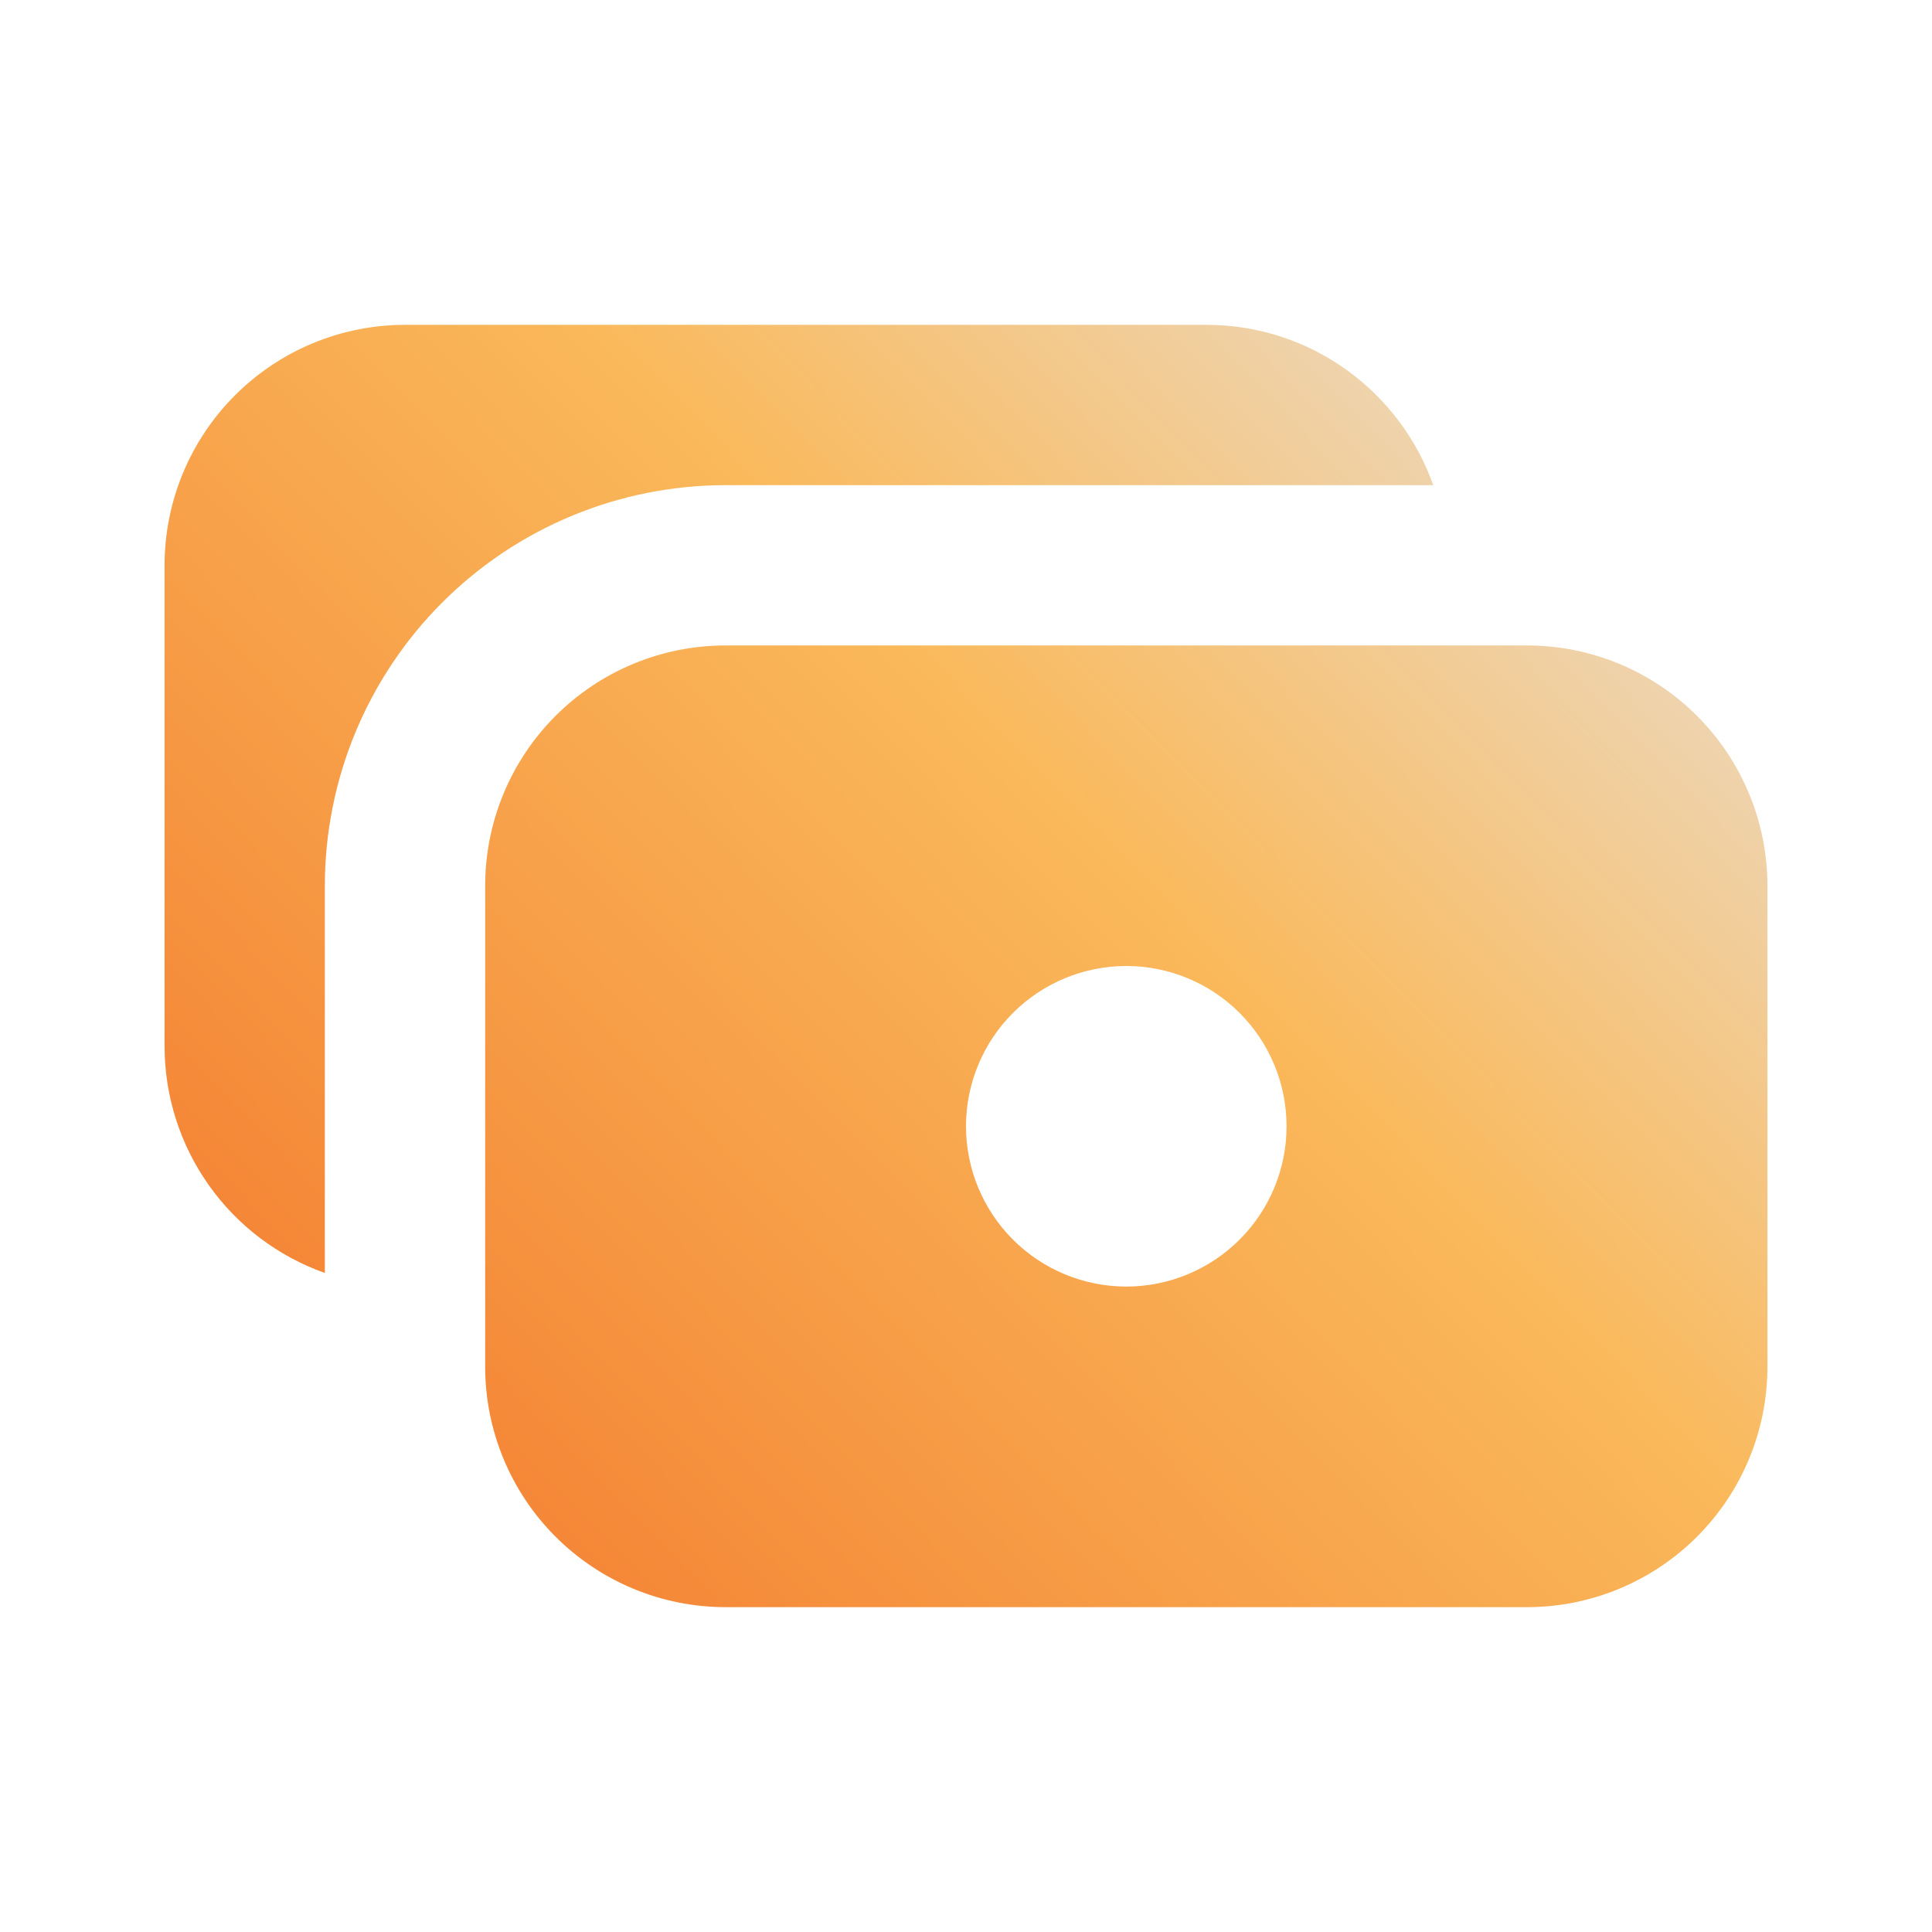 <svg width="50" height="50" viewBox="0 0 50 50" fill="none" xmlns="http://www.w3.org/2000/svg">
<path fill-rule="evenodd" clip-rule="evenodd" d="M31.222 8.407C33.931 8.407 36.237 10.139 37.092 12.556H18.778C16.027 12.556 13.39 13.648 11.445 15.593C9.5 17.538 8.407 20.176 8.407 22.926V32.944C7.194 32.514 6.143 31.719 5.401 30.668C4.658 29.617 4.259 28.361 4.259 27.074V14.63C4.259 12.979 4.915 11.397 6.082 10.23C7.249 9.063 8.831 8.407 10.482 8.407H31.222ZM39.519 16.704H18.778C17.128 16.704 15.545 17.359 14.378 18.526C13.211 19.693 12.556 21.276 12.556 22.926V35.37C12.556 37.021 13.211 38.603 14.378 39.77C15.545 40.937 17.128 41.593 18.778 41.593H39.519C41.169 41.593 42.751 40.937 43.918 39.77C45.085 38.603 45.741 37.021 45.741 35.37V22.926C45.741 21.276 45.085 19.693 43.918 18.526C42.751 17.359 41.169 16.704 39.519 16.704ZM33.296 29.148C33.296 30.248 32.859 31.303 32.081 32.081C31.303 32.859 30.248 33.296 29.148 33.296C28.048 33.296 26.993 32.859 26.215 32.081C25.437 31.303 25 30.248 25 29.148C25 28.048 25.437 26.993 26.215 26.215C26.993 25.437 28.048 25 29.148 25C30.248 25 31.303 25.437 32.081 26.215C32.859 26.993 33.296 28.048 33.296 29.148Z" fill="url(#paint0_linear_0_160)"/>
<defs>
<linearGradient id="paint0_linear_0_160" x1="11.821" y1="57.84" x2="58.183" y2="12.712" gradientUnits="userSpaceOnUse">
<stop stop-color="#F16821"/>
<stop offset="0.573" stop-color="#FAB95B"/>
<stop offset="0.896" stop-color="#E8E2DB"/>
</linearGradient>
</defs>
</svg>
